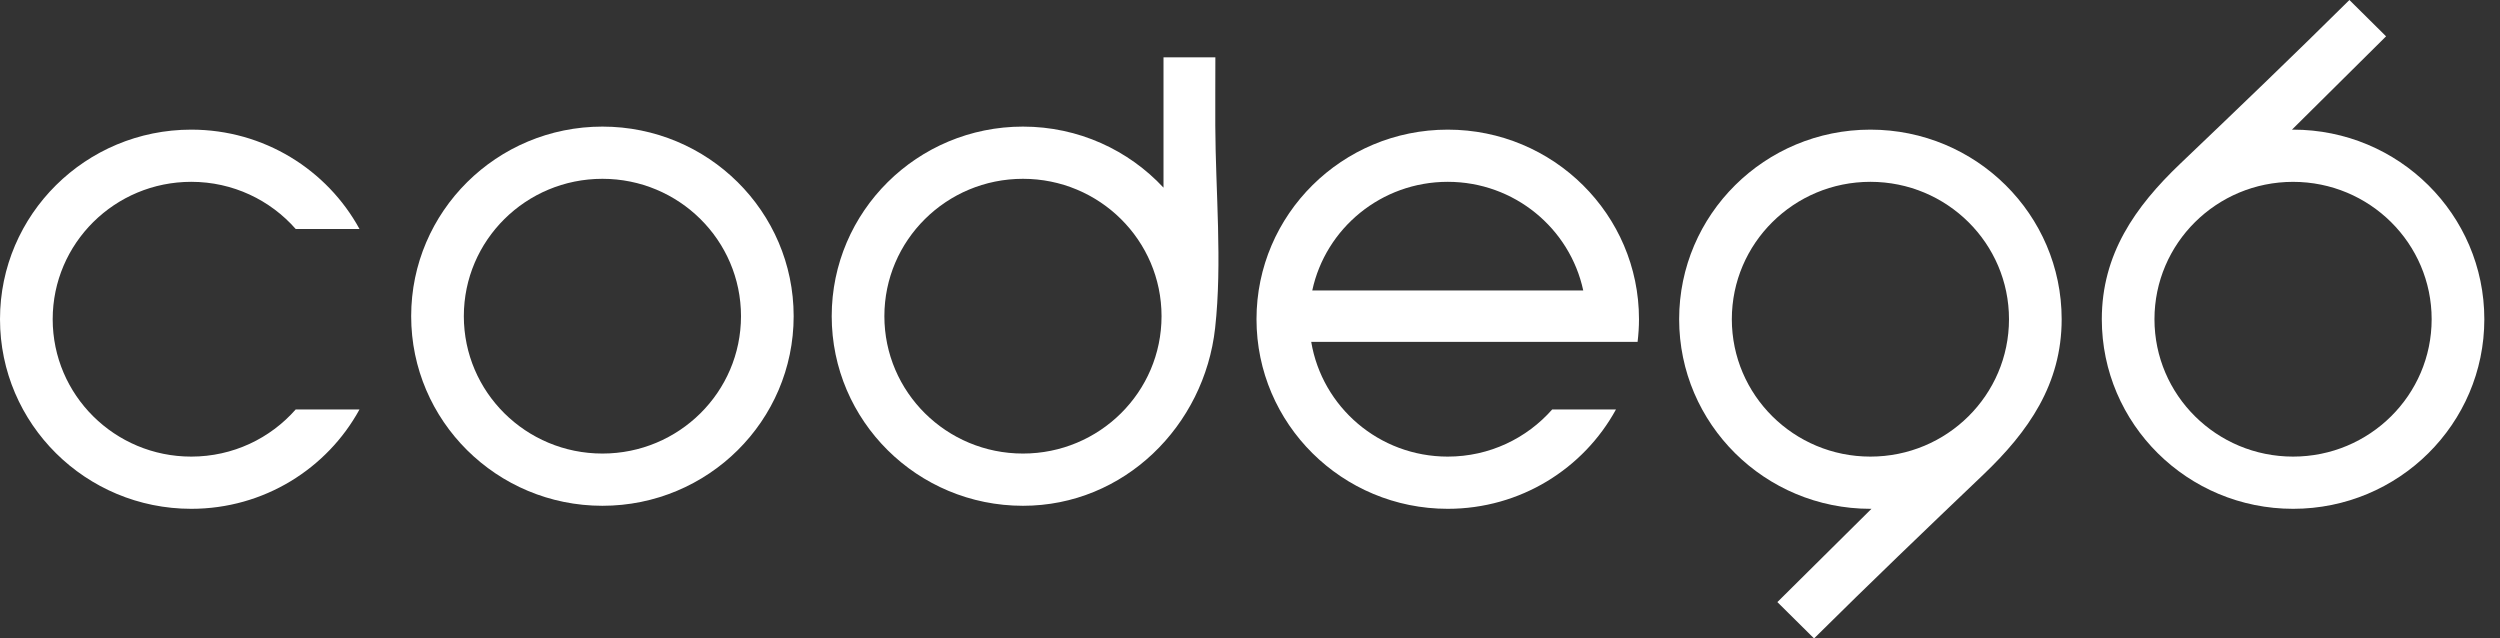 <?xml version="1.0" encoding="utf-8"?>
<!-- Generator: Adobe Illustrator 17.1.0, SVG Export Plug-In . SVG Version: 6.00 Build 0)  -->
<!DOCTYPE svg PUBLIC "-//W3C//DTD SVG 1.1//EN" "http://www.w3.org/Graphics/SVG/1.1/DTD/svg11.dtd">
<svg version="1.1" id="Layer_1" xmlns="http://www.w3.org/2000/svg" xmlns:xlink="http://www.w3.org/1999/xlink" x="0px" y="0px"
	 viewBox="0 0 510.603 130.394" style="enable-background:new 0 0 510.603 130.394;" xml:space="preserve">
<rect x="0" y="0" width="510.603" height="130.394" fill="#333333" stroke="none"/>
<style type="text/css">
	.Drop_x0020_Shadow{fill:none;}
	.Round_x0020_Corners_x0020_2_x0020_pt{fill:#FFFFFF;stroke:#000000;stroke-miterlimit:10;}
	.Live_x0020_Reflect_x0020_X{fill:none;}
	.Bevel_x0020_Soft{fill:url(#SVGID_1_);}
	.Dusk{fill:#FFFFFF;}
	.Foliage_GS{fill:#FFDD00;}
	.Pompadour_GS{fill-rule:evenodd;clip-rule:evenodd;fill:#44ADE2;}
	.st0{fill:#FFFFFF;}
</style>
<linearGradient id="SVGID_1_" gradientUnits="userSpaceOnUse" x1="0" y1="0" x2="0.707" y2="0.707">
	<stop  offset="0" style="stop-color:#DEDFE3"/>
	<stop  offset="0.174" style="stop-color:#D8D9DD"/>
	<stop  offset="0.352" style="stop-color:#C9CACD"/>
	<stop  offset="0.532" style="stop-color:#B4B5B8"/>
	<stop  offset="0.714" style="stop-color:#989A9C"/>
	<stop  offset="0.895" style="stop-color:#797C7E"/>
	<stop  offset="1" style="stop-color:#656B6C"/>
</linearGradient>
<g>
	<path class="st0" d="M123.037,25.857c-21.572,0-39.059,17.335-39.059,38.72c0,21.385,17.487,38.725,39.059,38.725
		c21.573,0,39.061-17.34,39.061-38.725C162.098,43.192,144.61,25.857,123.037,25.857z M123.039,92.634
		c-15.634,0-28.306-12.558-28.306-28.057c0-15.496,12.672-28.057,28.306-28.057c15.629,0,28.303,12.56,28.303,28.057
		C151.342,80.077,138.668,92.634,123.039,92.634z"/>
	<path class="st0" d="M39.064,37.136c8.514,0,16.148,3.736,21.332,9.632h13.029c-6.608-12.088-19.52-20.29-34.361-20.29
		C17.492,26.478,0,43.814,0,65.195c0,21.386,17.492,38.725,39.064,38.725c14.841,0,27.753-8.211,34.361-20.296H60.396
		c-5.184,5.899-12.818,9.633-21.332,9.633c-15.632,0-28.303-12.561-28.303-28.062C10.761,49.702,23.432,37.136,39.064,37.136z"/>
	<path class="st0" d="M248.228,11.707h-10.592v26.619c-7.135-7.663-17.355-12.469-28.705-12.469
		c-21.572,0-39.063,17.335-39.063,38.72c0,21.385,17.492,38.725,39.063,38.725c20.694,0,37.047-16.335,39.248-36.313
		c1.481-13.42,0.092-27.813,0.033-41.31C248.194,21.019,248.228,16.359,248.228,11.707z M208.931,92.634
		c-15.634,0-28.305-12.558-28.305-28.057c0-15.496,12.672-28.057,28.305-28.057c15.633,0,28.304,12.56,28.304,28.057
		C237.234,80.077,224.563,92.634,208.931,92.634z"/>
	<path class="st0" d="M382.012,26.478c-21.572,0-39.06,17.336-39.06,38.717c0,21.386,17.489,38.725,39.06,38.725
		c0.074,0,0.152-0.004,0.227-0.009l-19.226,19.059l7.492,7.424c11.379-11.279,22.952-22.376,34.548-33.431
		c9.252-8.819,16.023-18.504,16.023-31.768C421.076,43.814,403.586,26.478,382.012,26.478z M382.012,93.257
		c-15.633,0-28.301-12.561-28.301-28.062c0-15.493,12.669-28.059,28.301-28.059c15.636,0,28.308,12.565,28.308,28.059
		C410.32,80.696,397.648,93.257,382.012,93.257z"/>
	<path class="st0" d="M468.34,26.478c-0.077,0-0.153,0-0.227,0.003l19.222-19.06L479.846,0
		c-11.379,11.279-22.952,22.37-34.549,33.429c-9.251,8.823-16.022,18.506-16.022,31.77c0,21.382,17.491,38.721,39.065,38.721
		c21.571,0,39.061-17.339,39.061-38.721C507.402,43.811,489.911,26.478,468.34,26.478z M468.34,93.257
		c-15.638,0-28.31-12.565-28.31-28.058c0-15.497,12.672-28.058,28.31-28.058c15.63,0,28.303,12.561,28.303,28.058
		C496.643,80.692,483.97,93.257,468.34,93.257z"/>
	<path class="st0" d="M295.69,26.478c-21.574,0-39.061,17.336-39.061,38.717c0,21.386,17.488,38.725,39.061,38.725
		c14.843,0,27.753-8.211,34.36-20.296h-13.025c-5.191,5.894-12.82,9.633-21.335,9.633c-14.04,0-25.658-10.142-27.885-23.431h55.799
		h2.385h8.474c0.179-1.519,0.287-3.063,0.287-4.631C334.75,43.814,317.26,26.478,295.69,26.478z M268.017,59.327
		c2.724-12.678,14.071-22.191,27.673-22.191c13.602,0,24.949,9.513,27.674,22.191H268.017z"/>
</g>
</svg>
